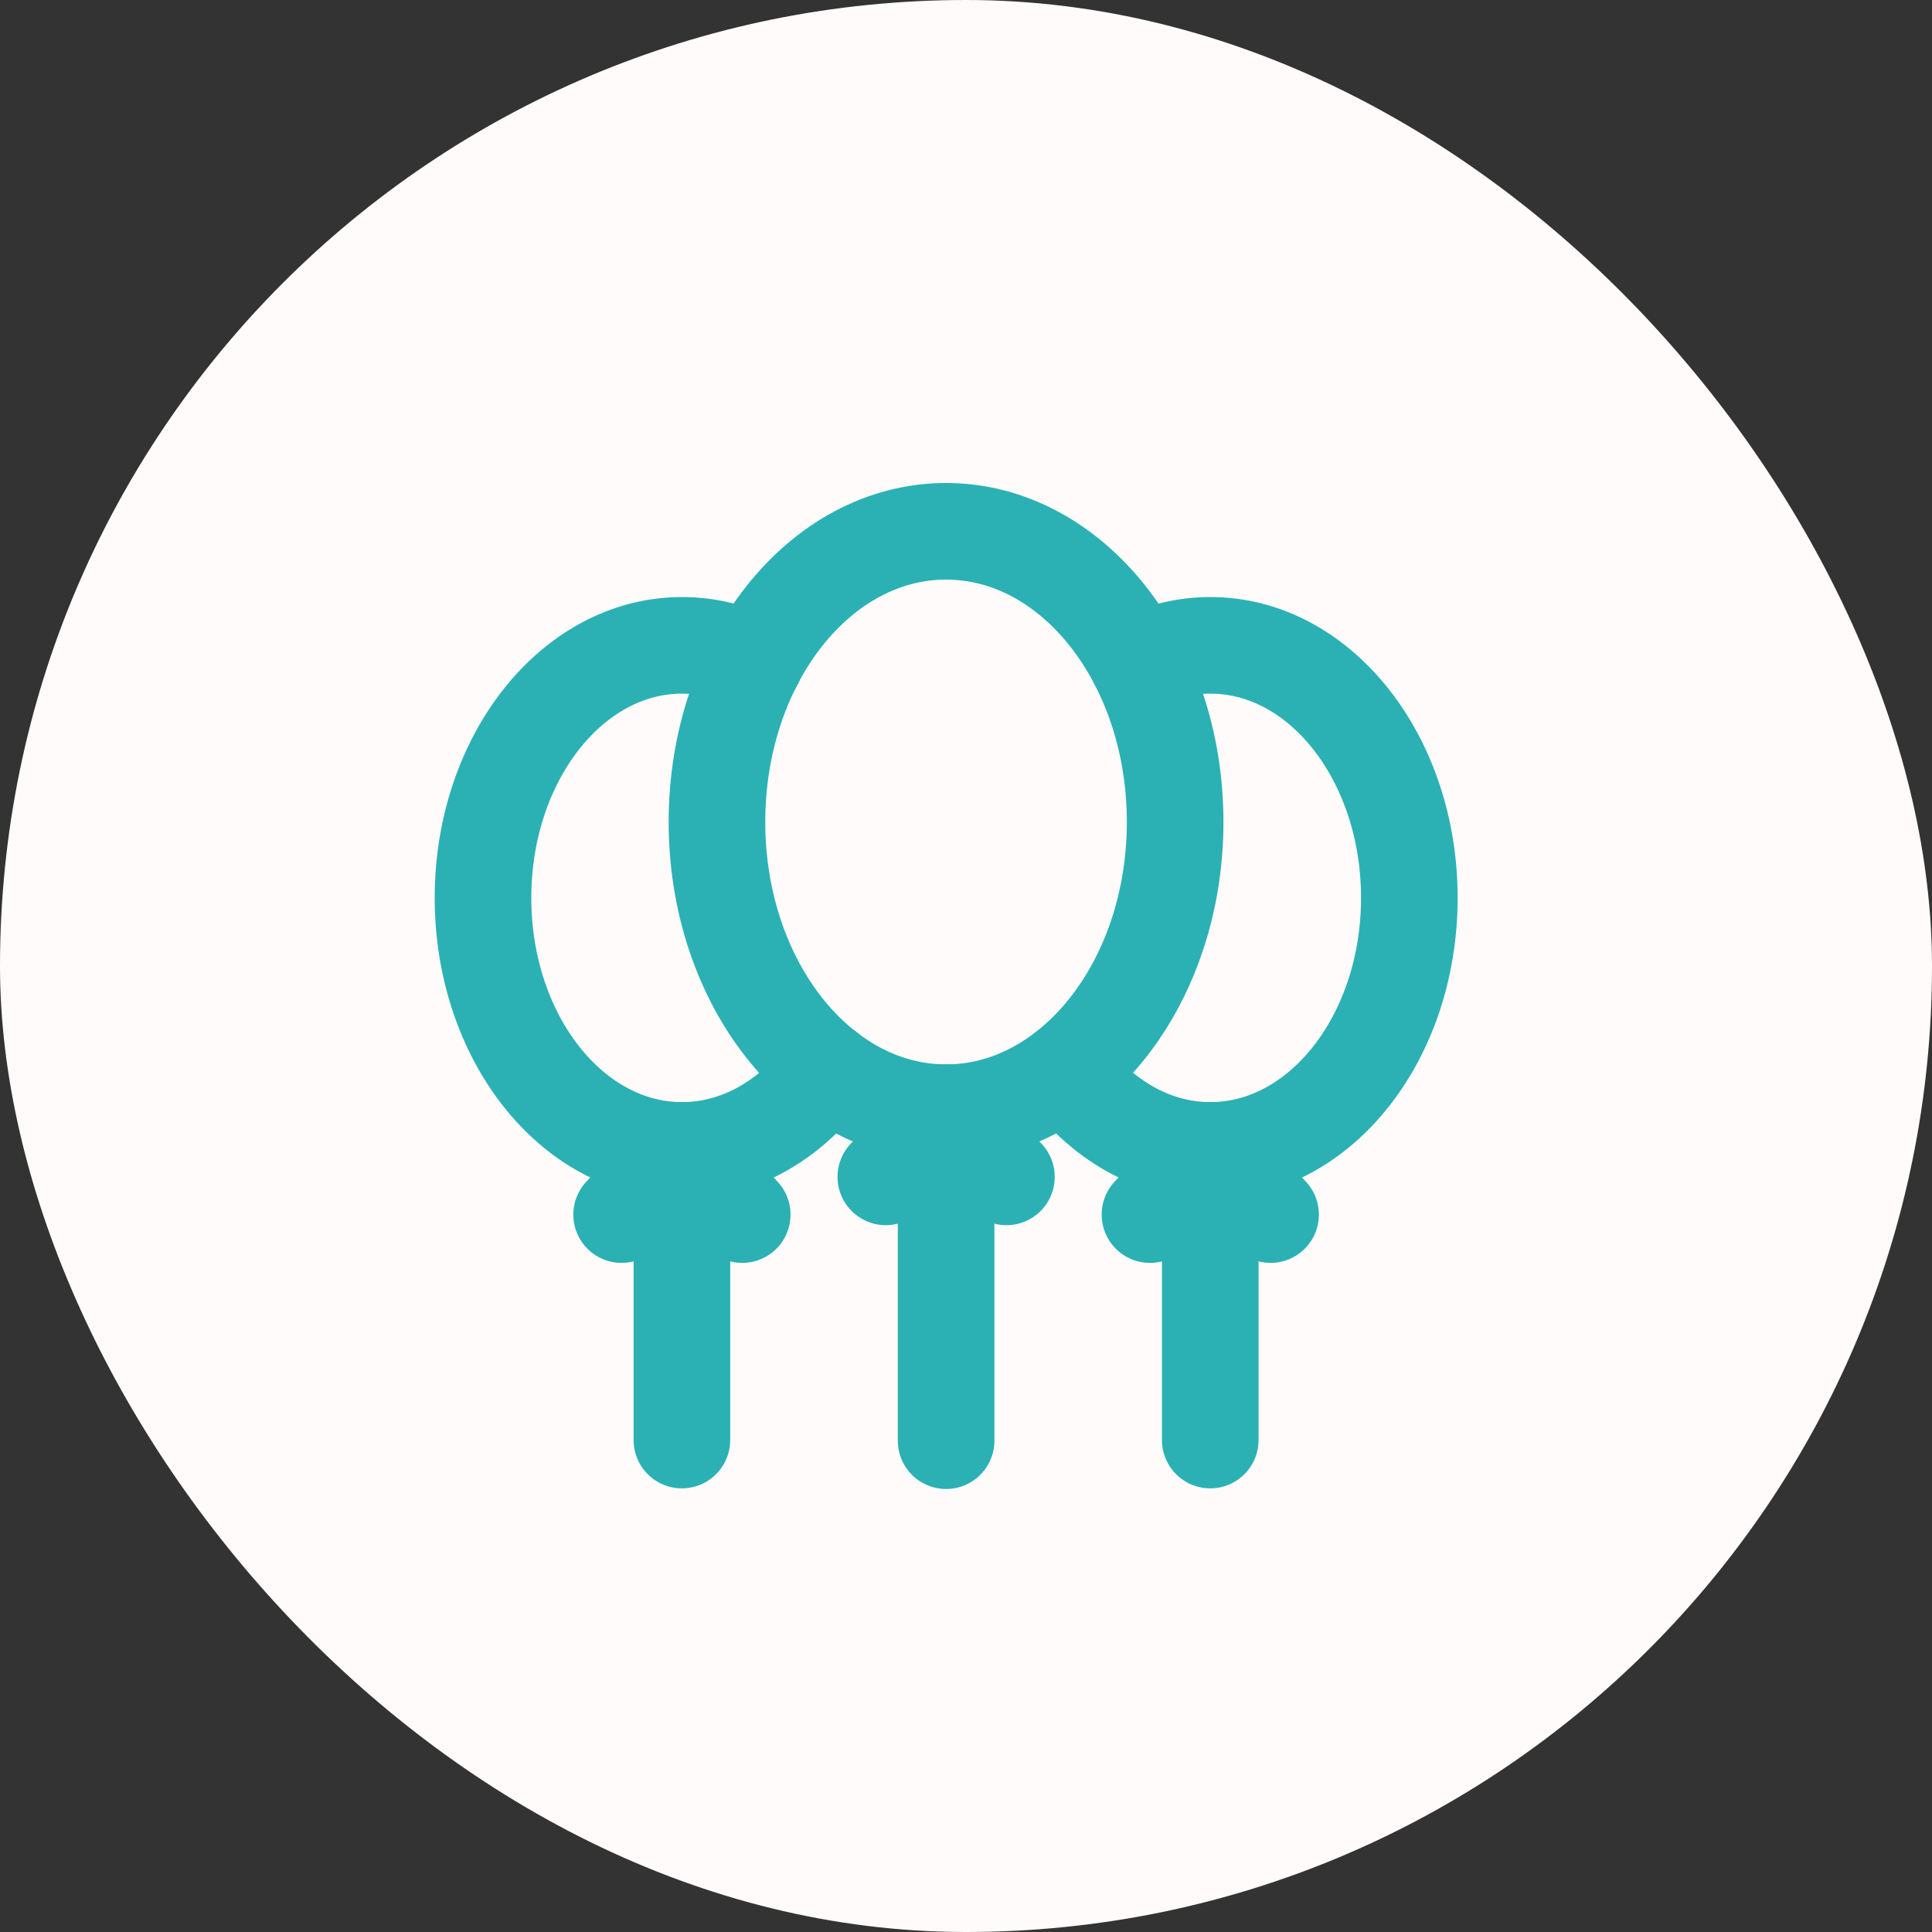 <svg width="40" height="40" viewBox="0 0 40 40" fill="none" xmlns="http://www.w3.org/2000/svg">
<rect x="0" y="0" width="40" height="40" fill="#333333" stroke="none"/>
<rect width="40" height="40" rx="20" fill="#FFFBFA"/>
<path d="M23.556 13.72C24.022 13.488 24.529 13.361 25.059 13.361C27.334 13.361 29.179 15.702 29.179 18.59C29.179 21.477 27.334 23.818 25.059 23.818C23.872 23.818 22.803 23.181 22.051 22.163" stroke="#2BB1B4" stroke-width="2" stroke-miterlimit="10" stroke-linecap="round" stroke-linejoin="round"/>
<path d="M15.623 13.72C15.158 13.488 14.651 13.361 14.121 13.361C11.845 13.361 10 15.702 10 18.59C10 21.477 11.845 23.818 14.121 23.818C15.307 23.818 16.377 23.181 17.129 22.163" stroke="#2BB1B4" stroke-width="2" stroke-miterlimit="10" stroke-linecap="round" stroke-linejoin="round"/>
<path d="M23.809 25.147L25.057 23.816L26.306 25.147M25.057 23.816V29.815V23.816Z" fill="#FFFBFA"/>
<path d="M23.809 25.147L25.057 23.816M25.057 23.816L26.306 25.147M25.057 23.816V29.815" stroke="#2BB1B4" stroke-width="2" stroke-miterlimit="10" stroke-linecap="round" stroke-linejoin="round"/>
<path d="M15.367 25.147L14.118 23.816L12.87 25.147M14.118 23.816V29.815V23.816Z" fill="#FFFBFA"/>
<path d="M15.367 25.147L14.118 23.816M14.118 23.816L12.87 25.147M14.118 23.816V29.815" stroke="#2BB1B4" stroke-width="2" stroke-miterlimit="10" stroke-linecap="round" stroke-linejoin="round"/>
<path d="M19.587 23.037C22.206 23.037 24.33 20.342 24.33 17.018C24.33 13.694 22.206 11 19.587 11C16.967 11 14.844 13.694 14.844 17.018C14.844 20.342 16.967 23.037 19.587 23.037Z" stroke="#2BB1B4" stroke-width="2" stroke-miterlimit="10" stroke-linecap="round" stroke-linejoin="round"/>
<path d="M18.34 24.366L19.588 23.035L20.837 24.366M19.588 23.035V29.828V23.035Z" fill="#FFFBFA"/>
<path d="M18.34 24.366L19.588 23.035M19.588 23.035L20.837 24.366M19.588 23.035V29.828" stroke="#2BB1B4" stroke-width="2" stroke-miterlimit="10" stroke-linecap="round" stroke-linejoin="round"/>
</svg>
